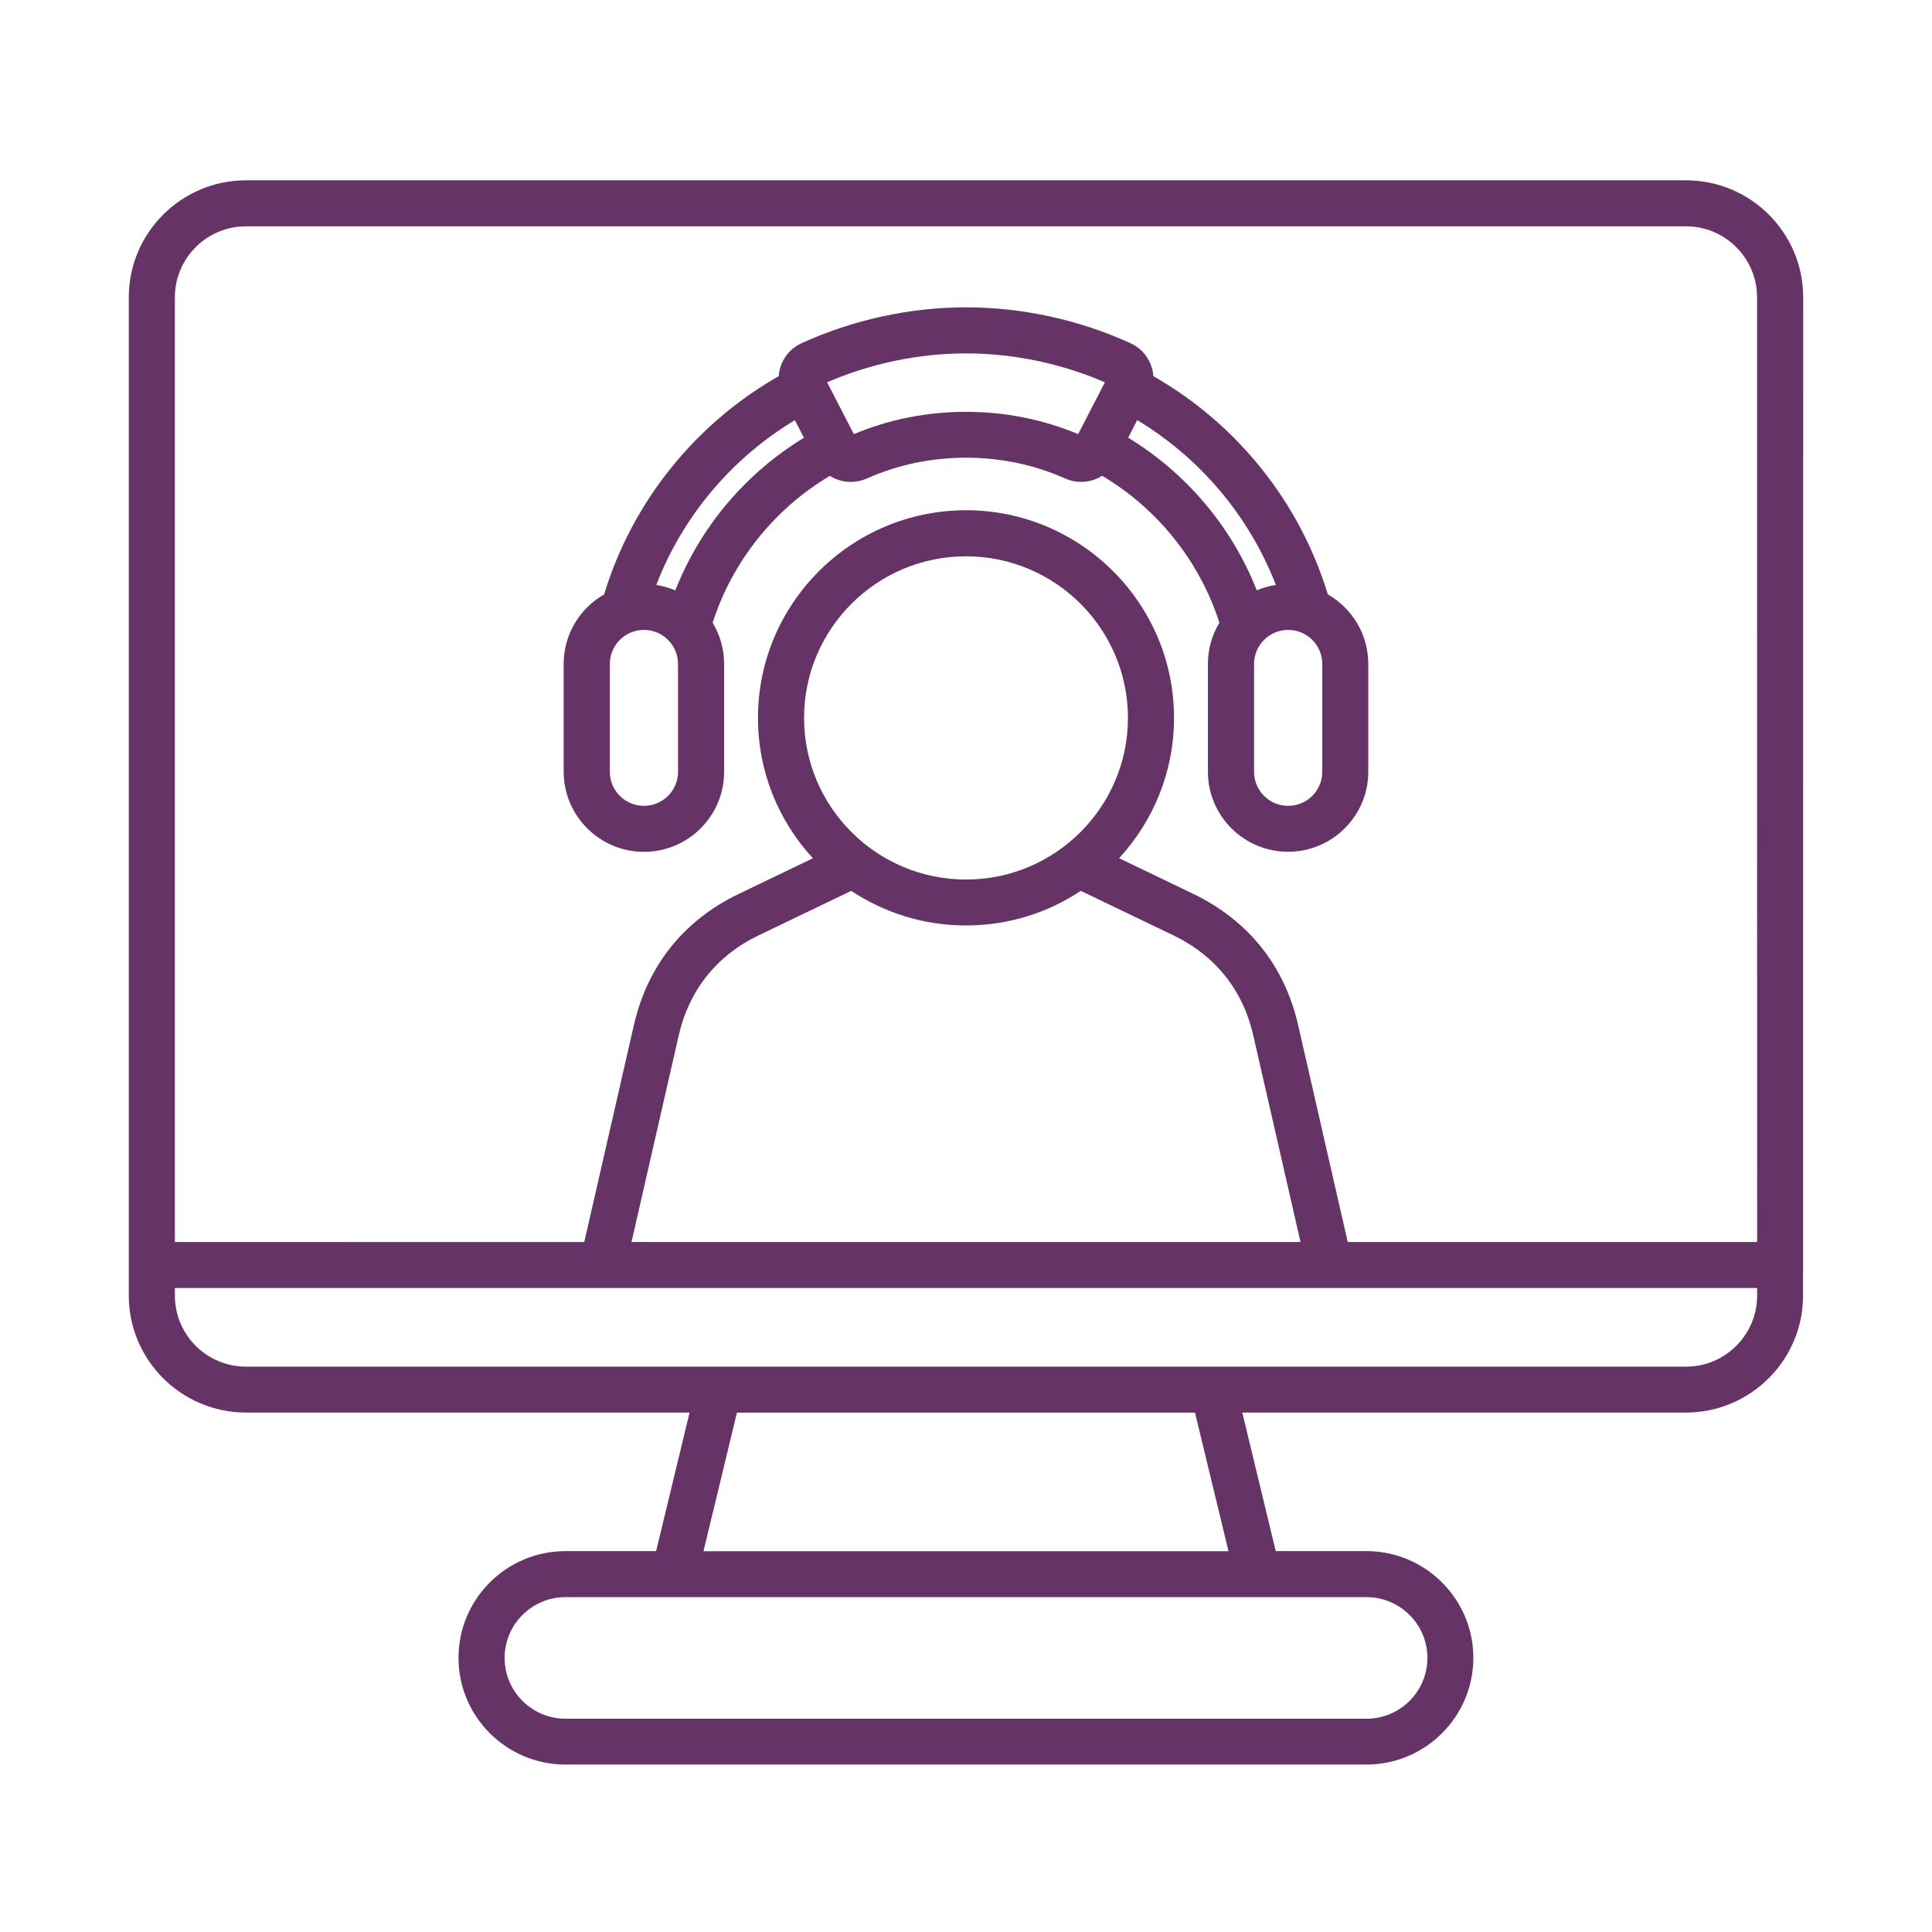 <svg width="150" height="150" viewBox="0 0 150 150" fill="none" xmlns="http://www.w3.org/2000/svg">
<path d="M130.901 14H19.1C14.082 14 10 18.074 10 23.082V100.589C10 105.598 14.082 109.671 19.1 109.671H53.538L50.941 120.428H43.901C39.321 120.428 35.599 124.148 35.599 128.714C35.599 133.285 39.327 137 43.901 137H106.088C110.668 137 114.39 133.28 114.39 128.714C114.39 124.143 110.662 120.428 106.088 120.428H99.048L96.451 109.671H130.889C135.907 109.671 139.989 105.598 139.989 100.589L140 23.082C140 18.074 135.919 14 130.901 14ZM19.1 17.571H130.896C133.942 17.571 136.417 20.042 136.417 23.082L136.423 96.428H104.637L100.788 79.591C99.736 74.981 96.917 71.46 92.652 69.404L86.886 66.629C89.534 63.76 91.151 59.929 91.151 55.734C91.151 46.846 83.907 39.615 75 39.615C66.094 39.62 58.849 46.851 58.849 55.74C58.849 59.941 60.467 63.766 63.114 66.635L57.348 69.409C53.078 71.46 50.264 74.981 49.212 79.597L45.363 96.433L13.577 96.428V23.082C13.577 20.042 16.054 17.571 19.1 17.571ZM75.001 68.287C68.066 68.287 62.428 62.66 62.428 55.739C62.428 48.819 68.066 43.191 75.001 43.191C81.935 43.191 87.573 48.819 87.573 55.739C87.573 62.654 81.935 68.287 75.001 68.287ZM66.089 69.166C68.648 70.863 71.711 71.852 75.001 71.852C78.296 71.852 81.359 70.863 83.912 69.166L91.101 72.621C94.358 74.185 96.501 76.871 97.304 80.387L100.971 96.428H49.03L52.697 80.387C53.5 76.871 55.643 74.185 58.9 72.621L66.089 69.166ZM110.824 128.72C110.824 131.324 108.703 133.441 106.094 133.441H43.908C41.3 133.441 39.178 131.324 39.178 128.72C39.178 126.117 41.3 124 43.908 124H106.094C108.703 124 110.824 126.117 110.824 128.72ZM95.382 120.434H54.618L57.216 109.678H92.779L95.382 120.434ZM130.901 106.107H19.1C16.053 106.107 13.578 103.636 13.578 100.596V99.999H136.423V100.596C136.423 103.63 133.947 106.107 130.901 106.107ZM49.995 66.137C53.429 66.137 56.22 63.351 56.22 59.924V51.549C56.22 50.377 55.893 49.283 55.328 48.349C56.862 43.579 60.114 39.516 64.428 36.946C64.916 37.249 65.481 37.415 66.062 37.415C66.477 37.415 66.904 37.332 67.303 37.15C69.712 36.078 72.304 35.536 75.001 35.536C77.699 35.536 80.291 36.078 82.7 37.15C83.663 37.576 84.738 37.465 85.574 36.94C89.889 39.51 93.14 43.579 94.674 48.343C94.109 49.278 93.782 50.372 93.782 51.544V59.918C93.782 63.345 96.574 66.131 100.008 66.131C103.441 66.131 106.233 63.345 106.233 59.918V51.544C106.233 49.239 104.965 47.221 103.093 46.149C100.922 39.002 96.053 32.921 89.545 29.206C89.529 28.941 89.473 28.681 89.385 28.421C89.108 27.625 88.532 26.99 87.762 26.642C83.769 24.823 79.355 23.861 75.001 23.861C70.648 23.861 66.239 24.823 62.24 26.642C61.471 26.99 60.895 27.625 60.618 28.421C60.529 28.676 60.479 28.941 60.457 29.206C53.949 32.915 49.075 38.996 46.904 46.149C45.032 47.221 43.764 49.233 43.764 51.544V59.918C43.77 63.351 46.561 66.137 49.995 66.137ZM52.642 59.924C52.642 61.383 51.457 62.566 49.995 62.566C48.533 62.566 47.347 61.383 47.347 59.924V51.549C47.347 50.09 48.533 48.907 49.995 48.907C51.457 48.907 52.642 50.09 52.642 51.549V59.924ZM102.66 59.924C102.66 61.383 101.475 62.566 100.013 62.566C98.551 62.566 97.365 61.383 97.365 59.924V51.549C97.365 50.09 98.551 48.907 100.013 48.907C101.475 48.907 102.66 50.09 102.66 51.549V59.924ZM99.055 45.414C98.534 45.491 98.041 45.635 97.576 45.834C95.643 40.92 92.126 36.741 87.59 33.983L88.293 32.617C93.206 35.58 97 40.096 99.055 45.414ZM75.001 27.438C78.667 27.438 82.383 28.212 85.784 29.682L83.707 33.706C80.966 32.557 78.041 31.976 75.001 31.976C71.96 31.976 69.036 32.557 66.294 33.706L64.217 29.682C67.618 28.212 71.334 27.438 75.001 27.438ZM61.714 32.623L62.417 33.988C57.881 36.747 54.364 40.925 52.431 45.84C51.966 45.641 51.467 45.497 50.952 45.419C53.001 40.096 56.795 35.58 61.714 32.623Z" fill="#663366"/>
</svg>
